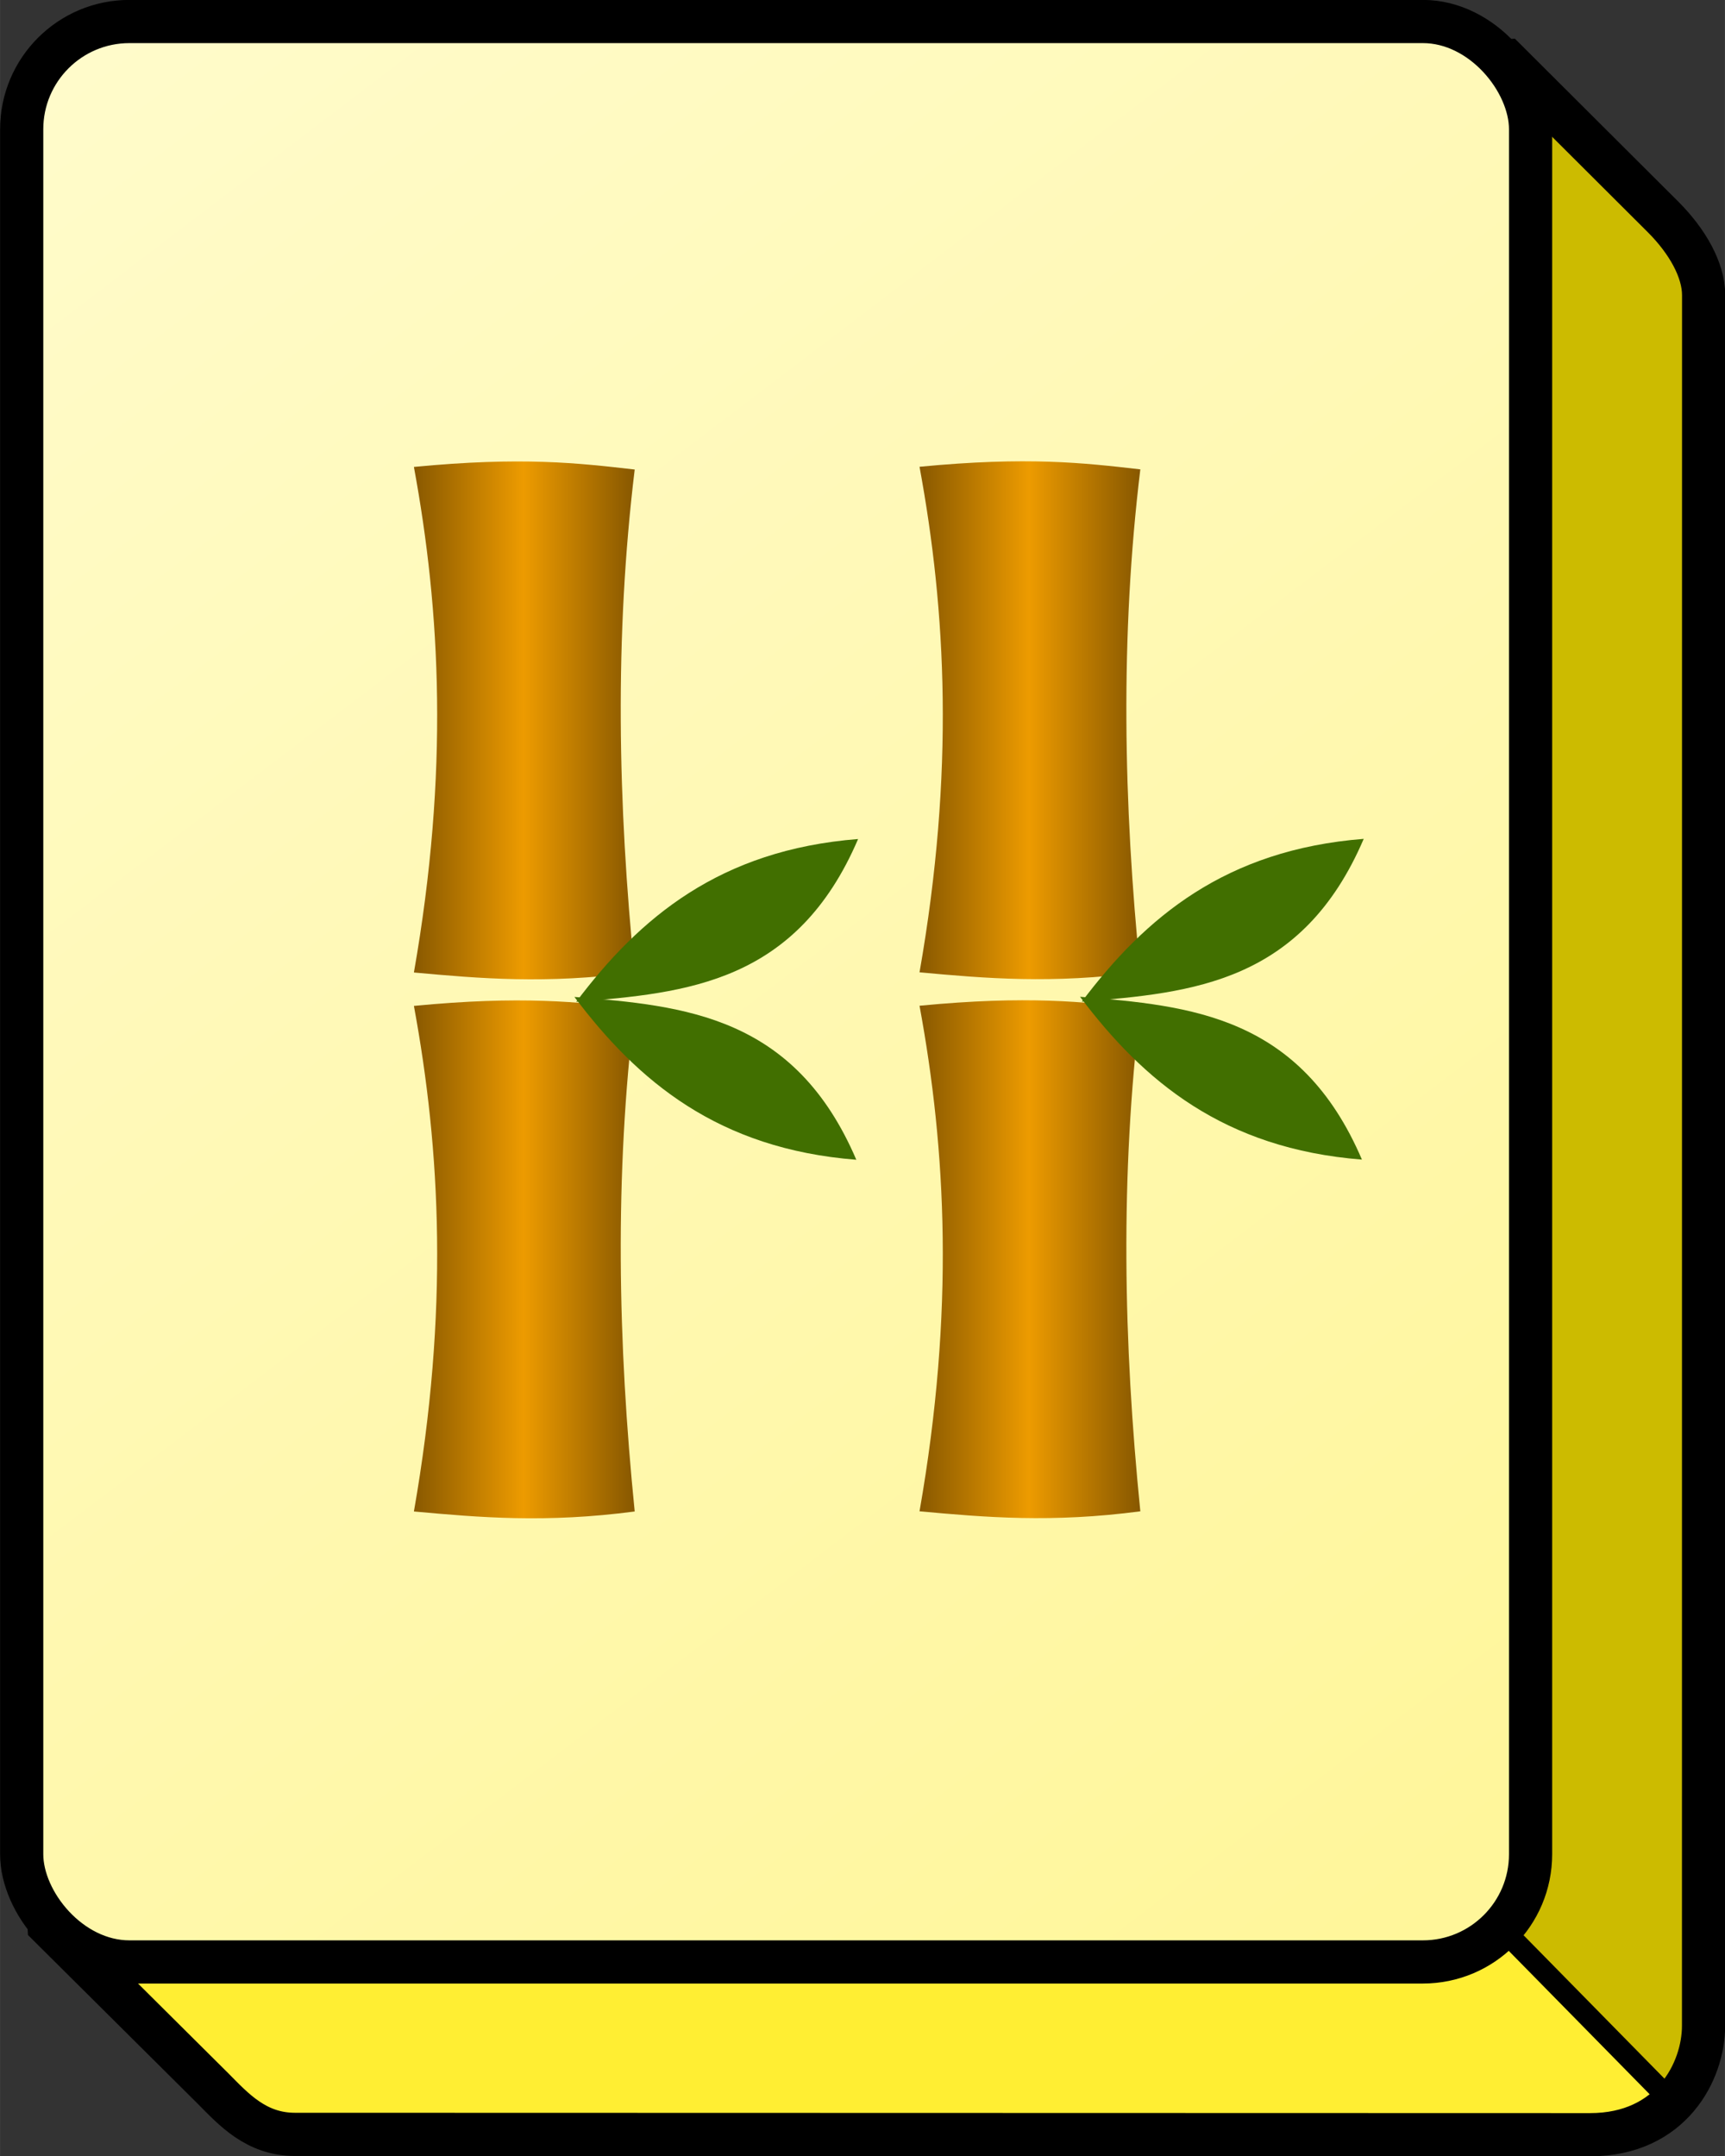 <?xml version="1.0" encoding="UTF-8" standalone="no"?>
<!-- Created with Inkscape (http://www.inkscape.org/) -->

<svg
   width="40.012"
   height="50.004"
   viewBox="0 0 10.586 13.23"
   version="1.1"
   id="svg5"
   xml:space="preserve"
   inkscape:version="1.2.2 (b0a8486541, 2022-12-01)"
   sodipodi:docname="tilemap-hover.svg"
   inkscape:export-filename="pokus-tile.png"
   inkscape:export-xdpi="96"
   inkscape:export-ydpi="96"
   xmlns:inkscape="http://www.inkscape.org/namespaces/inkscape"
   xmlns:sodipodi="http://sodipodi.sourceforge.net/DTD/sodipodi-0.dtd"
   xmlns:xlink="http://www.w3.org/1999/xlink"
   xmlns="http://www.w3.org/2000/svg"
   xmlns:svg="http://www.w3.org/2000/svg"><rect x="0" y="0" width="10.586" height="13.23" fill="#333333" stroke="none"/><sodipodi:namedview
     id="namedview7"
     pagecolor="#ffffff"
     bordercolor="#000000"
     borderopacity="0.25"
     inkscape:showpageshadow="2"
     inkscape:pageopacity="0.0"
     inkscape:pagecheckerboard="0"
     inkscape:deskcolor="#d1d1d1"
     inkscape:document-units="px"
     showgrid="false"
     showguides="true"
     inkscape:zoom="5.6568544"
     inkscape:cx="72.831997"
     inkscape:cy="70.180346"
     inkscape:window-width="2560"
     inkscape:window-height="1011"
     inkscape:window-x="0"
     inkscape:window-y="0"
     inkscape:window-maximized="1"
     inkscape:current-layer="layer1"><sodipodi:guide
       position="-16.404,-15.94"
       orientation="-1,0"
       id="guide26882"
       inkscape:locked="false"
       inkscape:label=""
       inkscape:color="rgb(0,134,229)" /><sodipodi:guide
       position="-5.821,-18.161"
       orientation="-1,0"
       id="guide26884"
       inkscape:locked="false"
       inkscape:label=""
       inkscape:color="rgb(0,134,229)" /><sodipodi:guide
       position="4.763,-17.834"
       orientation="-1,0"
       id="guide26886"
       inkscape:locked="false"
       inkscape:label=""
       inkscape:color="rgb(0,134,229)" /><sodipodi:guide
       position="15.346,-18.161"
       orientation="-1,0"
       id="guide26888"
       inkscape:locked="false"
       inkscape:label=""
       inkscape:color="rgb(0,134,229)" /><sodipodi:guide
       position="-29.369,-16.945"
       orientation="-1,0"
       id="guide26892"
       inkscape:locked="false"
       inkscape:label=""
       inkscape:color="rgb(0,134,229)" /><sodipodi:guide
       position="-18.785,-16.618"
       orientation="-1,0"
       id="guide26894"
       inkscape:locked="false"
       inkscape:label=""
       inkscape:color="rgb(0,134,229)" /><sodipodi:guide
       position="-8.202,-20.593"
       orientation="-1,0"
       id="guide26896"
       inkscape:locked="false"
       inkscape:label=""
       inkscape:color="rgb(0,134,229)" /><sodipodi:guide
       position="2.381,-17.273"
       orientation="-1,0"
       id="guide26898"
       inkscape:locked="false"
       inkscape:label=""
       inkscape:color="rgb(0,134,229)" /><sodipodi:guide
       position="12.965,-17.694"
       orientation="-1,0"
       id="guide26900"
       inkscape:locked="false"
       inkscape:label=""
       inkscape:color="rgb(0,134,229)" /><sodipodi:guide
       position="-24.606,-19.097"
       orientation="-1,0"
       id="guide26902"
       inkscape:locked="false"
       inkscape:label=""
       inkscape:color="rgb(0,134,229)" /><sodipodi:guide
       position="-14.023,-19.564"
       orientation="-1,0"
       id="guide26904"
       inkscape:locked="false"
       inkscape:label=""
       inkscape:color="rgb(0,134,229)" /><sodipodi:guide
       position="-3.426,-28.232"
       orientation="-1,0"
       id="guide26906"
       inkscape:locked="false"
       inkscape:label=""
       inkscape:color="rgb(0,134,229)" /><sodipodi:guide
       position="7.144,-18.956"
       orientation="-1,0"
       id="guide26908"
       inkscape:locked="false"
       inkscape:label=""
       inkscape:color="rgb(0,134,229)" /><sodipodi:guide
       position="17.727,-16.618"
       orientation="-1,0"
       id="guide26910"
       inkscape:locked="false"
       inkscape:label=""
       inkscape:color="rgb(0,134,229)" /><sodipodi:guide
       position="-37.571,-19.144"
       orientation="-1,0"
       id="guide26912"
       inkscape:locked="false"
       inkscape:label=""
       inkscape:color="rgb(0,134,229)" /><sodipodi:guide
       position="-32.698,-19.314"
       orientation="0,1"
       id="guide26914"
       inkscape:locked="false"
       inkscape:label=""
       inkscape:color="rgb(0,134,229)" /><sodipodi:guide
       position="-34.477,-16.271"
       orientation="0,1"
       id="guide26916"
       inkscape:locked="false"
       inkscape:label=""
       inkscape:color="rgb(0,134,229)" /><sodipodi:guide
       position="-34.897,-22.356"
       orientation="0,1"
       id="guide27644"
       inkscape:locked="false"
       inkscape:label=""
       inkscape:color="rgb(0,134,229)" /><sodipodi:guide
       position="-39.952,-14.286"
       orientation="-1,0"
       id="guide28435"
       inkscape:locked="false"
       inkscape:label=""
       inkscape:color="rgb(0,134,229)" /><sodipodi:guide
       position="-35.19,-15.345"
       orientation="-1,0"
       id="guide28437"
       inkscape:locked="false"
       inkscape:label=""
       inkscape:color="rgb(0,134,229)" /><sodipodi:guide
       position="-44.672,-32.543"
       orientation="0,1"
       id="guide28619"
       inkscape:locked="false"
       inkscape:label=""
       inkscape:color="rgb(0,134,229)" /><sodipodi:guide
       position="-43.548,-29.5"
       orientation="0,1"
       id="guide28621"
       inkscape:locked="false"
       inkscape:label=""
       inkscape:color="rgb(0,134,229)" /><sodipodi:guide
       position="-44.765,-35.585"
       orientation="0,1"
       id="guide28623"
       inkscape:locked="false"
       inkscape:label=""
       inkscape:color="rgb(0,134,229)" /><sodipodi:guide
       position="-43.829,-45.775"
       orientation="0,-1"
       id="guide30297"
       inkscape:locked="false" /><sodipodi:guide
       position="-47.341,-59.006"
       orientation="0,-1"
       id="guide31859"
       inkscape:locked="false" /><sodipodi:guide
       position="-1.768,7.147"
       orientation="0,-1"
       id="guide33317"
       inkscape:locked="false" /><sodipodi:guide
       position="-40.754,10.214"
       orientation="0,1"
       id="guide36845"
       inkscape:locked="false"
       inkscape:label=""
       inkscape:color="rgb(0,134,229)" /><sodipodi:guide
       position="7.245,23.372"
       orientation="0,-1"
       id="guide36847"
       inkscape:locked="false" /></sodipodi:namedview><defs
     id="defs2"><linearGradient
       inkscape:collect="always"
       id="linearGradient38556"><stop
         style="stop-color:#714900;stop-opacity:1;"
         offset="0"
         id="stop38550" /><stop
         style="stop-color:#ed9b00;stop-opacity:1;"
         offset="0.5"
         id="stop38552" /><stop
         style="stop-color:#714900;stop-opacity:1;"
         offset="1"
         id="stop38554" /></linearGradient><linearGradient
       inkscape:collect="always"
       id="linearGradient5767"><stop
         style="stop-color:#fff699;stop-opacity:1;"
         offset="0"
         id="stop5763" /><stop
         style="stop-color:#fffbcb;stop-opacity:1;"
         offset="1"
         id="stop5765" /></linearGradient><linearGradient
       inkscape:collect="always"
       id="linearGradient5759"><stop
         style="stop-color:#ffee33;stop-opacity:1;"
         offset="0"
         id="stop5755" /><stop
         style="stop-color:#ccbb00;stop-opacity:1;"
         offset="1"
         id="stop5757" /></linearGradient><linearGradient
       inkscape:collect="always"
       xlink:href="#linearGradient5759"
       id="linearGradient7940"
       gradientUnits="userSpaceOnUse"
       gradientTransform="translate(39.131,11.776)"
       x1="12.9"
       y1="13.8"
       x2="12.944"
       y2="13.756" /><linearGradient
       inkscape:collect="always"
       xlink:href="#linearGradient5767"
       id="linearGradient7942"
       gradientUnits="userSpaceOnUse"
       gradientTransform="translate(39.131,11.776)"
       x1="12.436"
       y1="13.368"
       x2="3.492"
       y2="1.613" /><linearGradient
       inkscape:collect="always"
       xlink:href="#linearGradient38556"
       id="linearGradient38643"
       gradientUnits="userSpaceOnUse"
       gradientTransform="translate(12.791,0.398)"
       x1="35.557"
       y1="17.399"
       x2="37.216"
       y2="17.399" /><linearGradient
       inkscape:collect="always"
       xlink:href="#linearGradient38556"
       id="linearGradient38645"
       gradientUnits="userSpaceOnUse"
       gradientTransform="translate(12.791,3.705)"
       x1="35.557"
       y1="17.399"
       x2="37.216"
       y2="17.399" /><linearGradient
       inkscape:collect="always"
       xlink:href="#linearGradient38556"
       id="linearGradient38692"
       gradientUnits="userSpaceOnUse"
       gradientTransform="translate(9.159,1.089)"
       x1="35.557"
       y1="17.399"
       x2="37.216"
       y2="17.399" /><linearGradient
       inkscape:collect="always"
       xlink:href="#linearGradient38556"
       id="linearGradient38694"
       gradientUnits="userSpaceOnUse"
       gradientTransform="translate(9.159,4.396)"
       x1="35.557"
       y1="17.399"
       x2="37.216"
       y2="17.399" /></defs><g
     inkscape:label="tilemap"
     inkscape:groupmode="layer"
     id="layer1"
     transform="translate(-42.333,-13.229)"><g
       id="g44709"
       inkscape:label="bamboo2"><path
         style="fill:url(#linearGradient7940);fill-opacity:1;stroke:#000000;stroke-width:0.265;stroke-linecap:round;stroke-linejoin:bevel;stroke-dasharray:none;stroke-opacity:1;paint-order:stroke fill markers"
         d="m 51.536,13.56 1.003,1 c 0.151,0.151 0.249,0.327 0.249,0.48 l -4.96e-4,10.619 c 0,0.278 -0.197,0.668 -0.696,0.668 l -7.949,-0.002 c -0.238,0 -0.376,-0.154 -0.501,-0.28 L 42.598,25.008 Z"
         id="path2981-97-5"
         sodipodi:nodetypes="ccccccccc" /><rect
         style="fill:url(#linearGradient7942);fill-opacity:1;stroke:#000000;stroke-width:0.265;stroke-linecap:round;stroke-linejoin:round;stroke-dasharray:none;stroke-opacity:1;paint-order:stroke fill markers"
         id="rect2763-36-6"
         width="9.26"
         height="11.906"
         x="42.466"
         y="13.361"
         ry="0.661" /><path
         style="fill:#999999;fill-opacity:1;stroke:#000000;stroke-width:0.132;stroke-linecap:round;stroke-linejoin:bevel;stroke-dasharray:none;stroke-opacity:1;paint-order:stroke fill markers"
         d="m 51.605,25.118 1.023,1.041"
         id="path5834-1-9"
         sodipodi:nodetypes="cc" /><g
         id="g39636"
         transform="translate(-0.529,-0.149)"><path
           style="fill:url(#linearGradient38643);fill-opacity:1;stroke:none;stroke-width:0.265;stroke-linecap:round;stroke-linejoin:miter;stroke-dasharray:none;stroke-opacity:1;paint-order:stroke fill markers"
           d="m 48.505,16.242 c 0.163,0.884 0.216,1.87 0,3.102 0.404,0.037 0.812,0.072 1.355,0 -0.104,-1.035 -0.124,-2.064 0,-3.086 -0.347,-0.04 -0.69,-0.08 -1.355,-0.016 z"
           id="path12647-76"
           sodipodi:nodetypes="ccccc" /><path
           style="fill:url(#linearGradient38645);fill-opacity:1;stroke:none;stroke-width:0.265;stroke-linecap:round;stroke-linejoin:miter;stroke-dasharray:none;stroke-opacity:1;paint-order:stroke fill markers"
           d="m 48.505,19.549 c 0.163,0.884 0.216,1.87 0,3.102 0.404,0.037 0.812,0.072 1.355,0 -0.104,-1.035 -0.124,-2.064 0,-3.086 -0.347,-0.04 -0.69,-0.08 -1.355,-0.016 z"
           id="path12647-7-8"
           sodipodi:nodetypes="ccccc" /><path
           style="fill:#416f00;fill-opacity:1;stroke:none;stroke-width:0.265;stroke-linecap:round;stroke-linejoin:miter;stroke-dasharray:none;stroke-opacity:1;paint-order:stroke fill markers"
           d="m 49.501,19.524 c 0.681,-0.054 1.353,-0.118 1.73,-0.999 -0.85,0.067 -1.341,0.483 -1.73,0.999 z"
           id="path12739-13"
           sodipodi:nodetypes="ccc" /><path
           style="fill:#416f00;fill-opacity:1;stroke:none;stroke-width:0.265;stroke-linecap:round;stroke-linejoin:miter;stroke-dasharray:none;stroke-opacity:1;paint-order:stroke fill markers"
           d="m 49.49,19.494 c 0.681,0.054 1.353,0.118 1.73,0.999 -0.85,-0.067 -1.341,-0.483 -1.73,-0.999 z"
           id="path12739-1-6"
           sodipodi:nodetypes="ccc" /></g><g
         id="g39630"
         transform="translate(0,-0.839)"><path
           style="fill:url(#linearGradient38692);fill-opacity:1;stroke:none;stroke-width:0.265;stroke-linecap:round;stroke-linejoin:miter;stroke-dasharray:none;stroke-opacity:1;paint-order:stroke fill markers"
           d="m 44.873,16.933 c 0.163,0.884 0.216,1.87 0,3.102 0.404,0.037 0.812,0.072 1.355,0 -0.104,-1.035 -0.124,-2.064 0,-3.086 -0.347,-0.04 -0.69,-0.08 -1.355,-0.016 z"
           id="path12647-5"
           sodipodi:nodetypes="ccccc" /><path
           style="fill:url(#linearGradient38694);fill-opacity:1;stroke:none;stroke-width:0.265;stroke-linecap:round;stroke-linejoin:miter;stroke-dasharray:none;stroke-opacity:1;paint-order:stroke fill markers"
           d="m 44.873,20.24 c 0.163,0.884 0.216,1.87 0,3.102 0.404,0.037 0.812,0.072 1.355,0 -0.104,-1.035 -0.124,-2.064 0,-3.086 -0.347,-0.04 -0.69,-0.08 -1.355,-0.016 z"
           id="path12647-7-85"
           sodipodi:nodetypes="ccccc" /><path
           style="fill:#416f00;fill-opacity:1;stroke:none;stroke-width:0.265;stroke-linecap:round;stroke-linejoin:miter;stroke-dasharray:none;stroke-opacity:1;paint-order:stroke fill markers"
           d="m 45.869,20.215 c 0.681,-0.054 1.353,-0.118 1.73,-0.999 -0.85,0.067 -1.341,0.483 -1.73,0.999 z"
           id="path12739-0"
           sodipodi:nodetypes="ccc" /><path
           style="fill:#416f00;fill-opacity:1;stroke:none;stroke-width:0.265;stroke-linecap:round;stroke-linejoin:miter;stroke-dasharray:none;stroke-opacity:1;paint-order:stroke fill markers"
           d="m 45.858,20.185 c 0.681,0.054 1.353,0.118 1.73,0.999 -0.85,-0.067 -1.341,-0.483 -1.73,-0.999 z"
           id="path12739-1-9"
           sodipodi:nodetypes="ccc" /></g></g></g><style
     type="text/css"
     id="style22731">
	.st0{fill:#FFFFFF;}
	.st1{fill:none;}
</style></svg>
